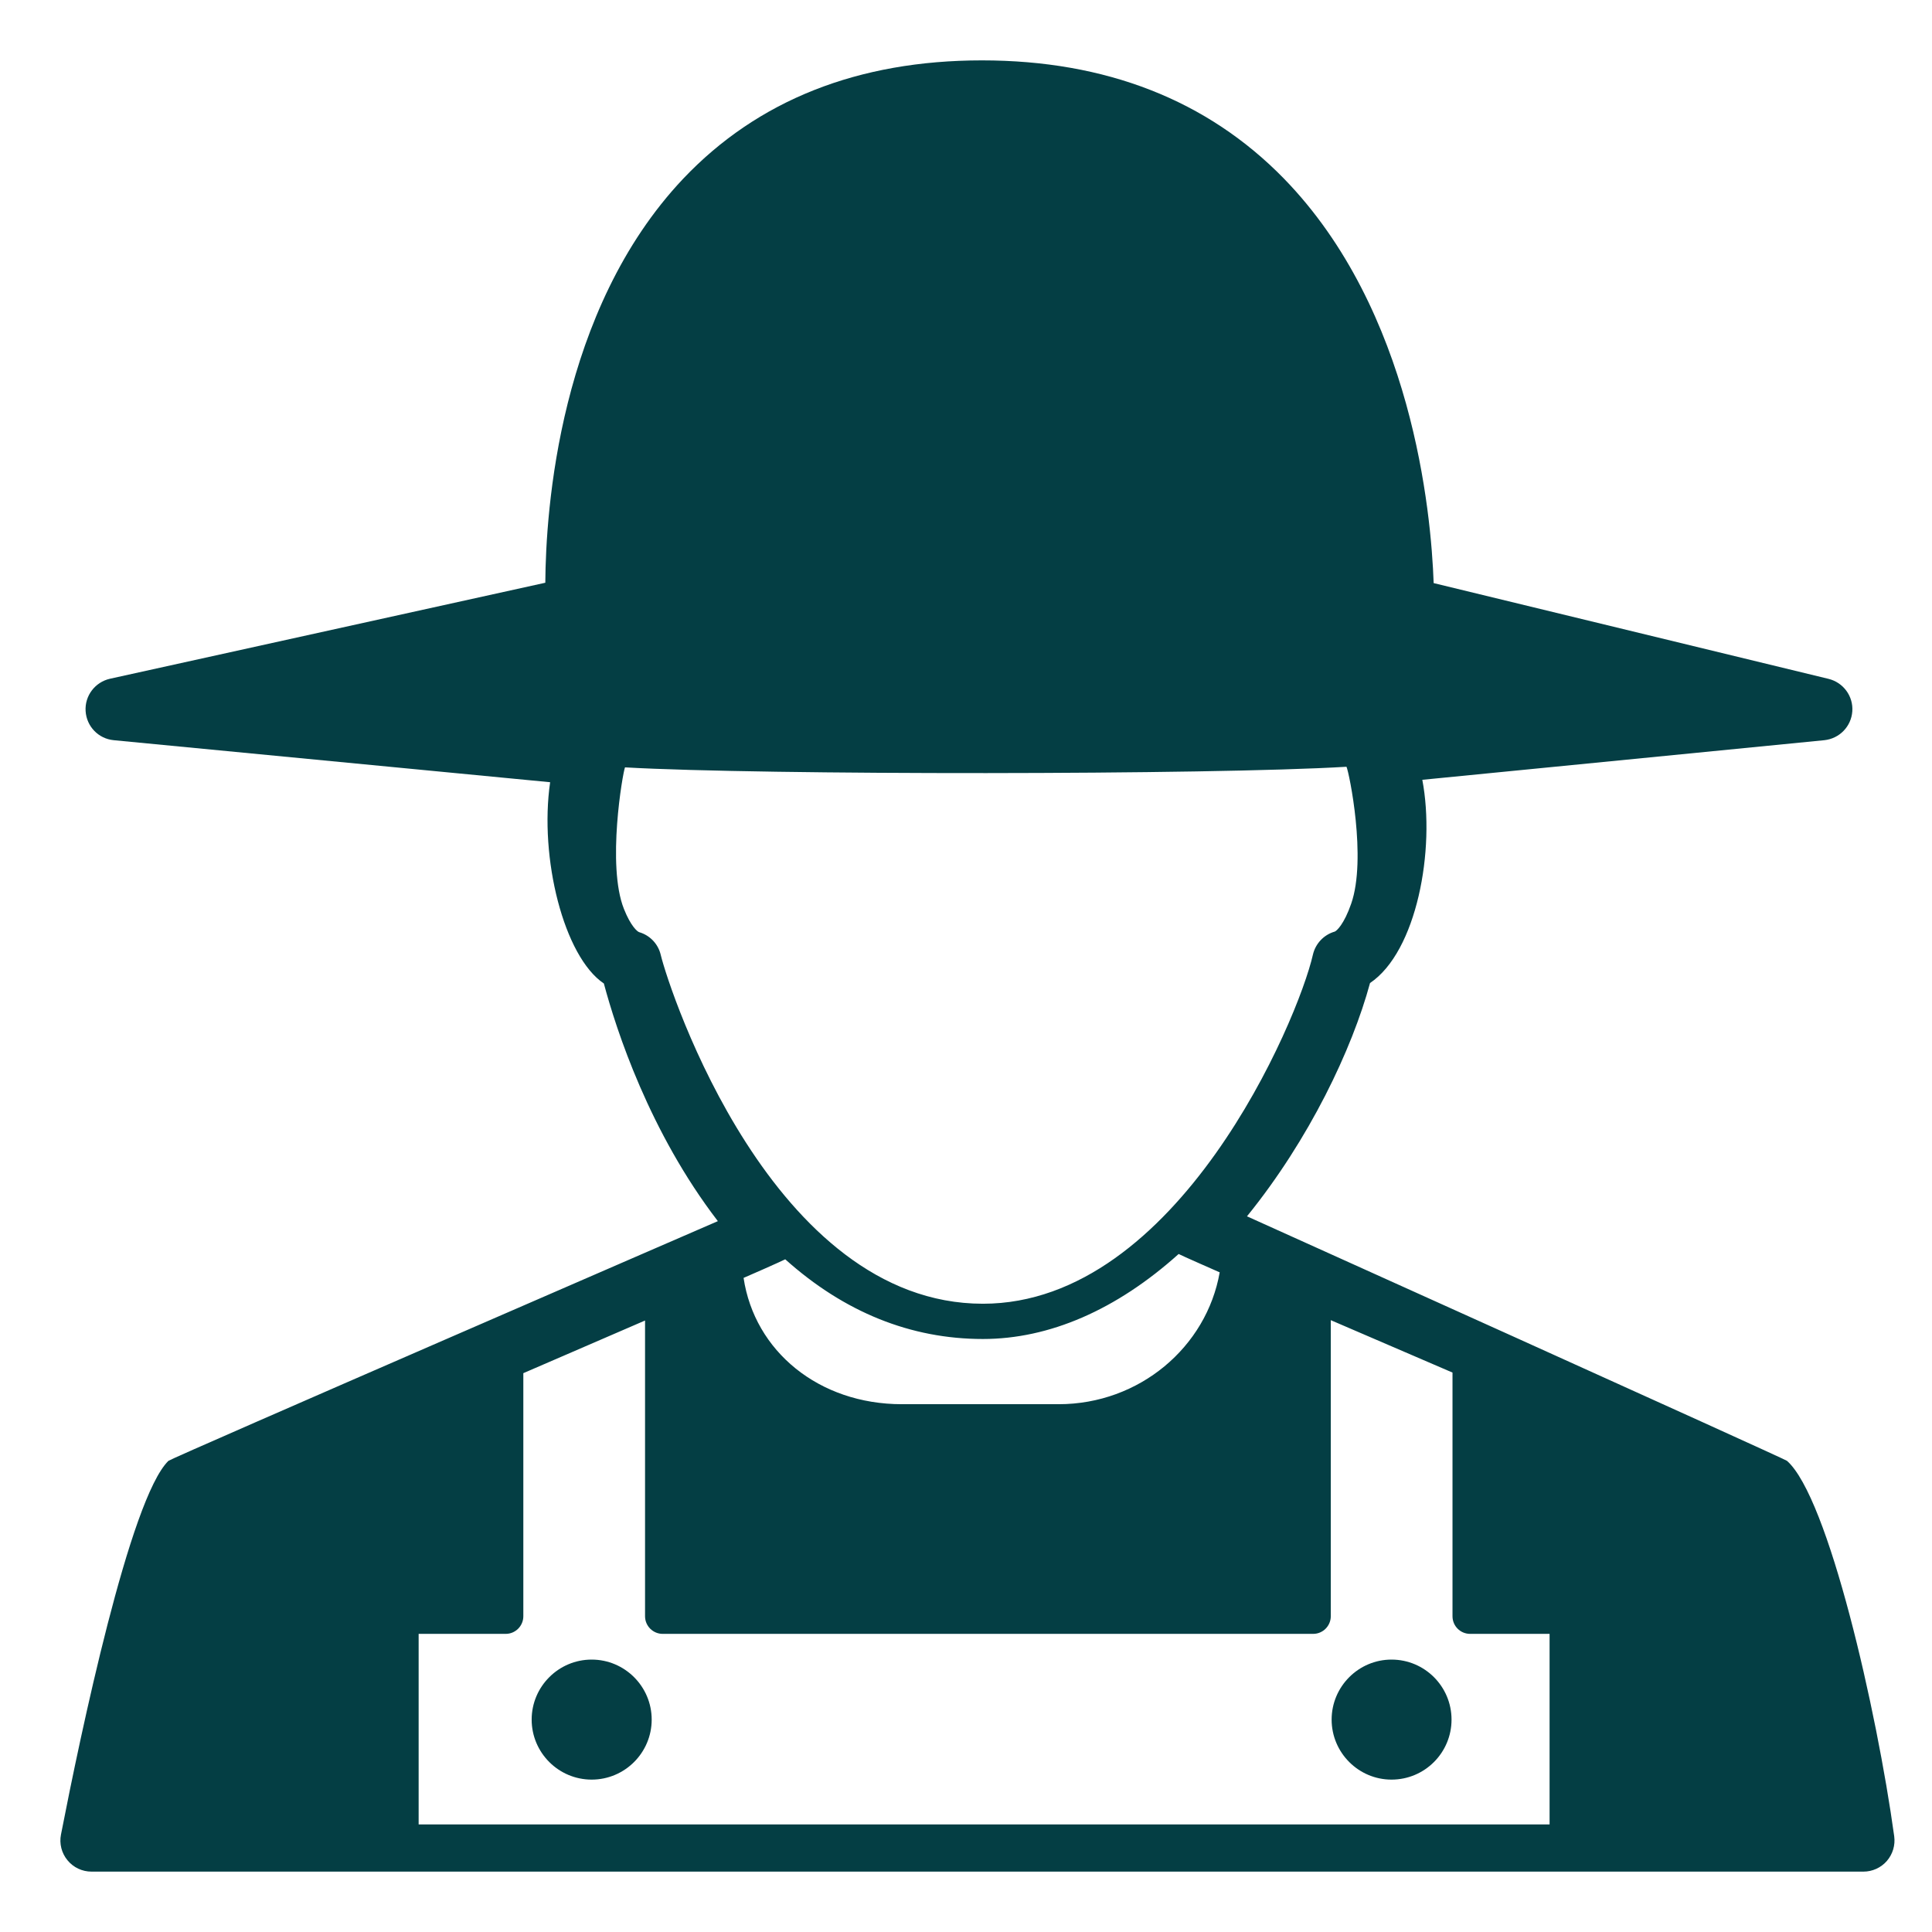 <svg width="16" height="16" viewBox="0 0 16 16" fill="none" xmlns="http://www.w3.org/2000/svg">
<path d="M15.687 15.207C15.544 14.168 15.142 12.4 14.799 12.098C14.779 12.08 10.327 10.073 10.327 10.073C10.845 9.434 11.198 8.687 11.346 8.141C11.732 7.882 11.889 7.038 11.779 6.458L15.108 6.13C15.233 6.117 15.331 6.017 15.34 5.891C15.349 5.766 15.266 5.652 15.143 5.622L11.873 4.829C11.852 4.242 11.698 2.572 10.632 1.478C9.998 0.829 9.157 0.5 8.132 0.5C7.106 0.5 6.274 0.83 5.658 1.48C4.628 2.569 4.52 4.229 4.516 4.826L0.911 5.621C0.787 5.649 0.701 5.762 0.709 5.889C0.717 6.016 0.815 6.118 0.942 6.13L4.556 6.478C4.465 7.104 4.669 7.922 5.001 8.145C5.104 8.531 5.379 9.376 5.945 10.113C5.945 10.113 1.418 12.076 1.395 12.098C1.076 12.409 0.666 14.366 0.505 15.193C0.49 15.268 0.51 15.347 0.559 15.406C0.608 15.466 0.681 15.5 0.758 15.5H15.432C15.506 15.5 15.577 15.468 15.626 15.412C15.675 15.355 15.697 15.281 15.687 15.207ZM12.175 13.531H12.833V15.109H3.467V13.531H4.188C4.269 13.531 4.334 13.465 4.334 13.385V11.372L5.342 10.936V13.385C5.342 13.466 5.408 13.531 5.488 13.531H10.875C10.956 13.531 11.021 13.465 11.021 13.385V10.933L12.029 11.367V13.385C12.029 13.466 12.094 13.531 12.175 13.531ZM6.503 10.429C6.992 10.867 7.542 11.089 8.14 11.089C8.691 11.089 9.247 10.847 9.761 10.385C9.773 10.393 10.101 10.537 10.101 10.537C9.992 11.156 9.436 11.629 8.767 11.629H7.469C6.781 11.629 6.249 11.19 6.158 10.583C6.158 10.584 6.491 10.437 6.503 10.429ZM5.472 7.908C5.451 7.818 5.383 7.746 5.294 7.72C5.279 7.716 5.224 7.671 5.167 7.527C5.024 7.168 5.157 6.4 5.176 6.355C6.311 6.42 10.031 6.418 11.151 6.35C11.173 6.396 11.32 7.111 11.19 7.484C11.131 7.654 11.07 7.709 11.054 7.715C10.963 7.741 10.894 7.815 10.873 7.906C10.75 8.449 9.755 10.797 8.14 10.797C6.397 10.797 5.545 8.21 5.472 7.908ZM4.9 13.744C4.626 13.744 4.403 13.967 4.403 14.241C4.403 14.515 4.626 14.738 4.9 14.738C5.174 14.738 5.397 14.515 5.397 14.241C5.397 13.967 5.174 13.744 4.9 13.744ZM11.524 13.744C11.251 13.744 11.028 13.967 11.028 14.241C11.028 14.515 11.251 14.738 11.524 14.738C11.799 14.738 12.021 14.515 12.021 14.241C12.021 13.967 11.799 13.744 11.524 13.744Z" fill="#043E44"/>
</svg>
